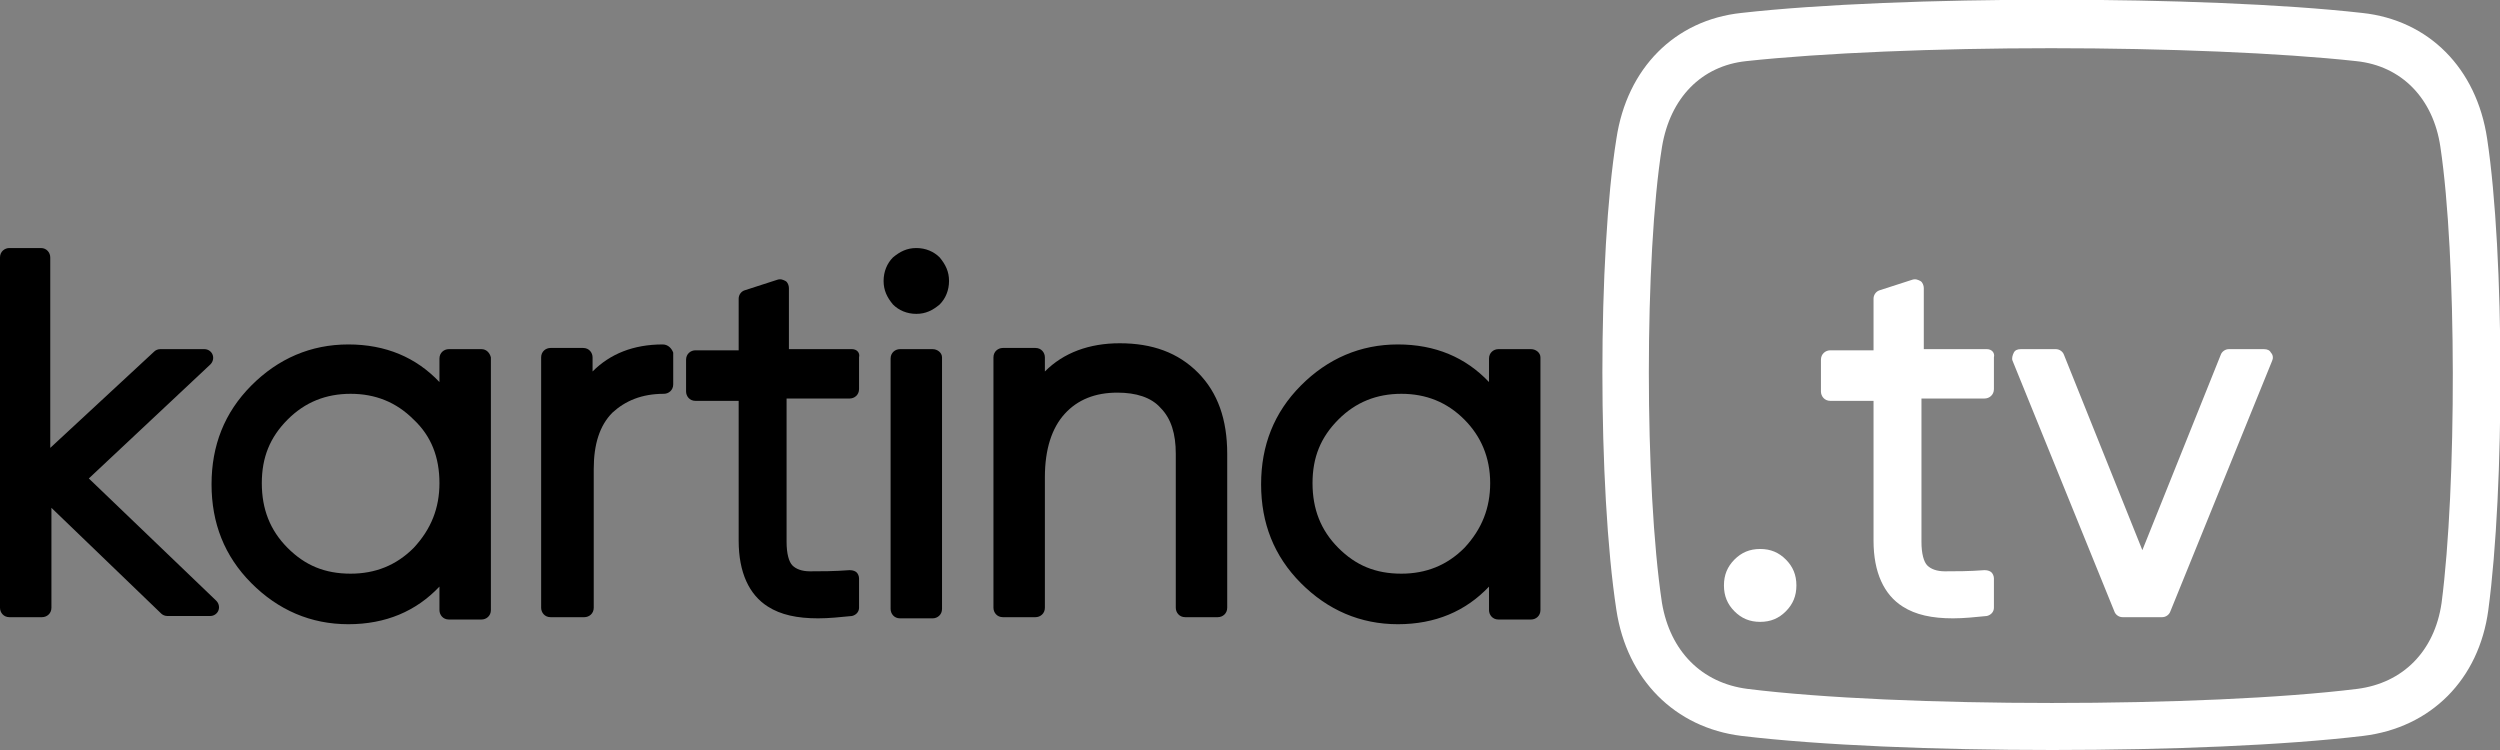 <svg width="210" height="63" viewBox="0 0 210 63" fill="none" xmlns="http://www.w3.org/2000/svg">
<rect x="0" y="0" width="210" height="63" fill="#808080" stroke="none"/>
<g clip-path="url(#clip0)">
<path d="M7.461 40.19L17.672 30.611C17.868 30.414 17.966 30.118 17.868 29.821C17.77 29.525 17.476 29.328 17.181 29.328H13.45C13.254 29.328 13.057 29.426 12.959 29.525L4.222 37.622V21.625C4.222 21.23 3.927 20.835 3.436 20.835H0.785C0.393 20.835 0 21.132 0 21.625V51.052C0 51.447 0.295 51.842 0.785 51.842H3.534C3.927 51.842 4.32 51.545 4.32 51.052V42.658L13.548 51.545C13.647 51.644 13.843 51.743 14.039 51.743H17.672C17.966 51.743 18.261 51.545 18.359 51.249C18.457 50.953 18.359 50.657 18.163 50.459L7.461 40.19Z" fill="black"/>
<path d="M40.449 29.328H37.7C37.307 29.328 36.914 29.624 36.914 30.118V32.093C34.951 30.019 32.398 28.933 29.257 28.933C26.115 28.933 23.366 30.118 21.108 32.389C18.85 34.66 17.77 37.425 17.77 40.683C17.77 43.942 18.85 46.707 21.108 48.978C23.366 51.249 26.115 52.434 29.257 52.434C32.398 52.434 34.951 51.348 36.914 49.274V51.249C36.914 51.644 37.209 52.039 37.7 52.039H40.449C40.842 52.039 41.234 51.743 41.234 51.249V30.019C41.136 29.624 40.842 29.328 40.449 29.328ZM36.914 40.585C36.914 42.658 36.227 44.436 34.755 46.016C33.282 47.497 31.515 48.188 29.453 48.188C27.293 48.188 25.624 47.497 24.151 46.016C22.679 44.535 21.992 42.757 21.992 40.585C21.992 38.412 22.679 36.734 24.151 35.252C25.624 33.771 27.391 33.08 29.453 33.08C31.515 33.08 33.282 33.771 34.755 35.252C36.227 36.635 36.914 38.412 36.914 40.585Z" fill="black"/>
<path d="M55.666 28.933C53.212 28.933 51.248 29.723 49.776 31.204V30.019C49.776 29.624 49.481 29.229 48.99 29.229H46.241C45.849 29.229 45.456 29.525 45.456 30.019V51.052C45.456 51.447 45.75 51.842 46.241 51.842H49.088C49.481 51.842 49.874 51.545 49.874 51.052V39.4C49.874 37.326 50.365 35.746 51.445 34.66C52.525 33.672 53.899 33.08 55.764 33.08C56.157 33.08 56.55 32.784 56.55 32.29V29.624C56.452 29.328 56.157 28.933 55.666 28.933Z" fill="black"/>
<path d="M71.571 29.328H66.269V24.193C66.269 23.995 66.171 23.699 65.975 23.6C65.778 23.502 65.582 23.403 65.287 23.502L62.539 24.39C62.244 24.489 62.048 24.785 62.048 25.081V29.426H58.415C58.022 29.426 57.63 29.723 57.63 30.216V32.883C57.63 33.278 57.924 33.672 58.415 33.672H62.048V45.423C62.048 48.089 62.931 49.965 64.502 50.953C65.582 51.644 66.957 51.941 68.724 51.941C69.607 51.941 70.589 51.842 71.571 51.743C71.963 51.644 72.16 51.348 72.16 51.052V48.583C72.16 48.386 72.062 48.188 71.963 48.089C71.865 47.991 71.669 47.892 71.374 47.892C70.098 47.991 68.92 47.991 68.037 47.991C67.349 47.991 66.858 47.793 66.564 47.497C66.269 47.201 66.073 46.509 66.073 45.522V33.475H71.374C71.767 33.475 72.16 33.179 72.16 32.685V30.019C72.258 29.624 71.963 29.328 71.571 29.328Z" fill="black"/>
<path d="M76.971 20.835C76.185 20.835 75.596 21.132 75.007 21.625C74.516 22.119 74.222 22.81 74.222 23.6C74.222 24.39 74.516 24.983 75.007 25.575C75.498 26.069 76.185 26.365 76.971 26.365C77.756 26.365 78.345 26.069 78.934 25.575C79.425 25.081 79.719 24.39 79.719 23.6C79.719 22.81 79.425 22.218 78.934 21.625C78.443 21.132 77.756 20.835 76.971 20.835Z" fill="black"/>
<path d="M78.345 29.328H75.596C75.203 29.328 74.811 29.624 74.811 30.118V51.151C74.811 51.545 75.105 51.941 75.596 51.941H78.345C78.738 51.941 79.13 51.644 79.13 51.151V30.019C79.13 29.624 78.738 29.328 78.345 29.328Z" fill="black"/>
<path d="M94.053 28.834C91.501 28.834 89.341 29.624 87.77 31.204V30.019C87.77 29.624 87.475 29.229 86.985 29.229H84.236C83.843 29.229 83.45 29.525 83.45 30.019V51.052C83.45 51.447 83.745 51.842 84.236 51.842H86.985C87.377 51.842 87.77 51.546 87.77 51.052V40.091C87.77 37.721 88.359 35.944 89.439 34.759C90.519 33.574 91.992 32.981 93.857 32.981C95.428 32.981 96.704 33.376 97.49 34.265C98.373 35.154 98.766 36.437 98.766 38.116V51.052C98.766 51.447 99.06 51.842 99.551 51.842H102.3C102.693 51.842 103.086 51.546 103.086 51.052V38.116C103.086 35.252 102.3 32.981 100.631 31.303C98.962 29.624 96.802 28.834 94.053 28.834Z" fill="black"/>
<path d="M128.612 29.328H125.863C125.47 29.328 125.077 29.624 125.077 30.118V32.093C123.114 30.019 120.561 28.933 117.419 28.933C114.278 28.933 111.529 30.118 109.271 32.389C107.013 34.66 105.933 37.425 105.933 40.683C105.933 43.942 107.013 46.707 109.271 48.978C111.529 51.249 114.278 52.434 117.419 52.434C120.561 52.434 123.114 51.348 125.077 49.274V51.249C125.077 51.644 125.372 52.039 125.863 52.039H128.612C129.004 52.039 129.397 51.743 129.397 51.249V30.019C129.397 29.624 129.004 29.328 128.612 29.328ZM125.175 40.585C125.175 42.658 124.488 44.436 123.015 46.016C121.543 47.497 119.776 48.188 117.714 48.188C115.554 48.188 113.885 47.497 112.412 46.016C110.94 44.535 110.252 42.757 110.252 40.585C110.252 38.412 110.94 36.734 112.412 35.252C113.885 33.771 115.652 33.08 117.714 33.08C119.776 33.08 121.543 33.771 123.015 35.252C124.39 36.635 125.175 38.412 125.175 40.585Z" fill="black"/>
<path d="M208.92 11.652C208.036 5.727 204.011 1.679 198.415 1.086C185.259 -0.395 159.439 -0.395 146.283 1.086C140.687 1.679 136.662 5.727 135.778 11.652C134.208 21.428 134.208 40.98 135.778 51.249C136.662 57.075 140.687 61.124 146.283 61.815C152.861 62.605 162.581 63 172.398 63C182.118 63 191.935 62.605 198.513 61.815C204.208 61.124 208.233 57.075 209.018 51.249C210.393 40.98 210.393 21.428 208.92 11.652ZM205.091 50.657C204.502 54.705 201.851 57.371 198.022 57.865C185.259 59.445 159.439 59.445 146.774 57.865C142.945 57.371 140.295 54.705 139.607 50.657C138.135 40.881 138.135 21.527 139.607 12.343C140.295 8.196 142.945 5.53 146.676 5.135C153.057 4.444 162.679 4.049 172.3 4.049C181.921 4.049 191.641 4.444 197.924 5.135C201.753 5.53 204.404 8.295 204.993 12.343C206.367 21.527 206.367 40.881 205.091 50.657Z" fill="white"/>
<path d="M147.854 46.114C146.971 46.114 146.283 46.411 145.694 47.003C145.105 47.596 144.811 48.287 144.811 49.176C144.811 50.064 145.105 50.756 145.694 51.348C146.283 51.941 146.971 52.237 147.854 52.237C148.738 52.237 149.425 51.941 150.014 51.348C150.603 50.756 150.898 50.064 150.898 49.176C150.898 48.287 150.603 47.596 150.014 47.003C149.425 46.411 148.738 46.114 147.854 46.114Z" fill="white"/>
<path d="M166.9 29.328H161.599V24.193C161.599 23.995 161.501 23.699 161.304 23.6C161.108 23.502 160.912 23.403 160.617 23.502L157.868 24.39C157.574 24.489 157.377 24.785 157.377 25.081V29.426H153.745C153.352 29.426 152.959 29.723 152.959 30.216V32.883C152.959 33.278 153.254 33.672 153.745 33.672H157.377V45.423C157.377 48.089 158.261 49.965 159.832 50.953C160.912 51.644 162.286 51.941 164.053 51.941C164.937 51.941 165.919 51.842 166.9 51.743C167.293 51.644 167.489 51.348 167.489 51.052V48.583C167.489 48.386 167.391 48.188 167.293 48.089C167.195 47.991 166.999 47.892 166.704 47.892C165.428 47.991 164.25 47.991 163.366 47.991C162.679 47.991 162.188 47.793 161.893 47.497C161.599 47.201 161.403 46.509 161.403 45.522V33.475H166.704C167.097 33.475 167.489 33.179 167.489 32.685V30.019C167.588 29.624 167.293 29.328 166.9 29.328Z" fill="white"/>
<path d="M190.168 29.328H187.223C186.928 29.328 186.634 29.525 186.536 29.821L179.958 46.213L173.38 29.821C173.282 29.525 172.987 29.328 172.693 29.328H169.748C169.453 29.328 169.257 29.426 169.158 29.624C169.06 29.821 168.962 30.118 169.06 30.315L177.602 51.348C177.7 51.644 177.994 51.842 178.289 51.842H181.627C181.921 51.842 182.216 51.644 182.314 51.348L190.856 30.315C190.954 30.118 190.954 29.821 190.757 29.624C190.659 29.426 190.463 29.328 190.168 29.328Z" fill="white"/>
</g>
<defs>
<clipPath id="clip0">
<rect width="210" height="63" fill="white"/>
</clipPath>
</defs>
</svg>
